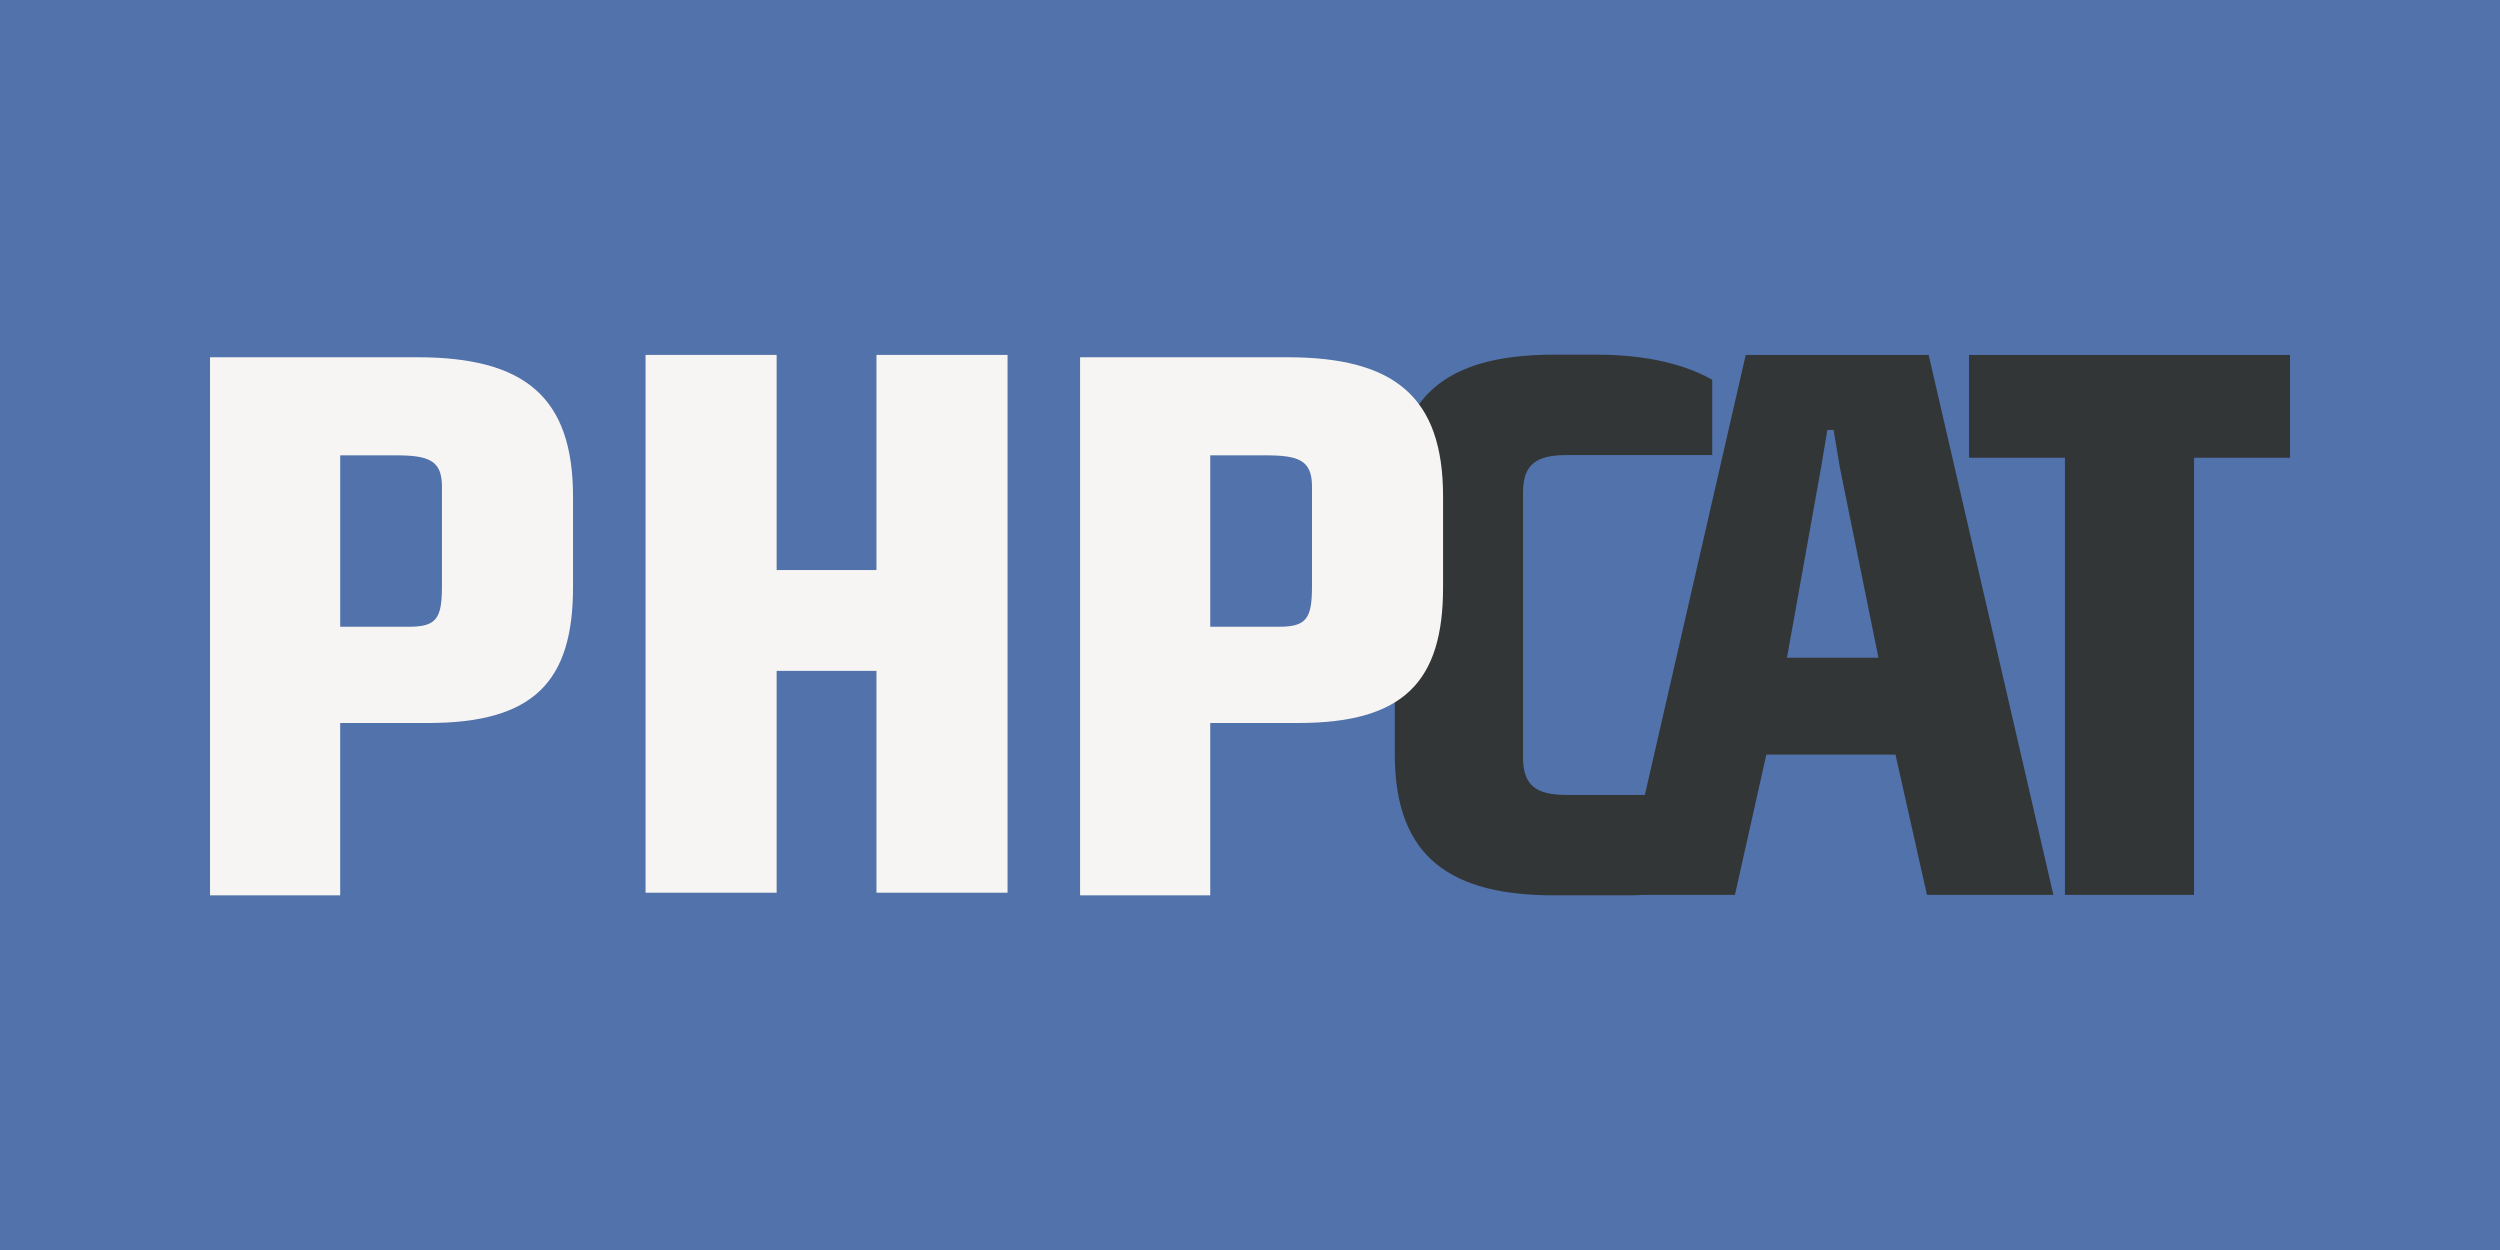 <?xml version="1.0" encoding="UTF-8" standalone="no"?>
<!-- Created with Inkscape (http://www.inkscape.org/) -->

<svg
   xmlns:dc="http://purl.org/dc/elements/1.1/"
   xmlns:cc="http://creativecommons.org/ns#"
   xmlns:rdf="http://www.w3.org/1999/02/22-rdf-syntax-ns#"
   xmlns:svg="http://www.w3.org/2000/svg"
   xmlns="http://www.w3.org/2000/svg"
   xmlns:sodipodi="http://sodipodi.sourceforge.net/DTD/sodipodi-0.dtd"
   xmlns:inkscape="http://www.inkscape.org/namespaces/inkscape"
   width="708.661"
   height="354.331"
   id="svg2"
   version="1.1"
   inkscape:version="0.48.5 r10040"
   sodipodi:docname="PHPCat.svg">
  <defs
     id="defs4" />
  <sodipodi:namedview
     id="base"
     pagecolor="#ffffff"
     bordercolor="#666666"
     borderopacity="1.0"
     inkscape:pageopacity="0.0"
     inkscape:pageshadow="2"
     inkscape:zoom="1.5409333"
     inkscape:cx="272.88654"
     inkscape:cy="177.16534"
     inkscape:document-units="px"
     inkscape:current-layer="layer1"
     showgrid="false"
     units="cm"
     inkscape:window-width="1280"
     inkscape:window-height="752"
     inkscape:window-x="0"
     inkscape:window-y="0"
     inkscape:window-maximized="1"
     showguides="true"
     inkscape:guide-bbox="true">
    <sodipodi:guide
       orientation="0,1"
       position="406.528,100.667"
       id="guide3004" />
  </sodipodi:namedview>
  <g
     inkscape:groupmode="layer"
     id="layer2"
     inkscape:label="Fons"
     sodipodi:insensitive="true">
    <rect
       style="fill:#5272ab;fill-opacity:1;stroke:none"
       id="rect3068"
       width="708.661"
       height="354.331"
       x="-3.0517578e-05"
       y="-1.5258789e-05" />
  </g>
  <g
     inkscape:label="Text"
     inkscape:groupmode="layer"
     id="layer1"
     transform="translate(0,-698.032)">
    <g
       id="g3021"
       transform="translate(-1,0)">
      <path
         sodipodi:nodetypes="ccssssccssssssssc"
         d="m 486.355,943.446 0,-20.081 -41.178,0 c -8.642,0 -12.455,-2.542 -12.455,-10.676 l 0,-74.984 c 0,-8.134 3.813,-10.676 12.455,-10.676 l 41.178,0 0,-21.352 c -10.422,-5.846 -23.131,-7.117 -33.044,-7.117 l -11.692,0 c -4.086,0 -7.918,0.207 -11.489,0.646 -10.684,1.312 -19.017,4.697 -24.73,10.803 -5.918,6.325 -9.026,15.571 -9.026,28.458 l 0,73.459 c 0,29.485 16.268,39.907 45.245,39.907 l 21.232,0 c 10.167,0 13.592,-2.288 23.505,-8.388"
         id="path3134"
         inkscape:connector-curvature="0"
         style="font-size:72px;font-style:normal;font-variant:normal;font-weight:bold;font-stretch:normal;text-align:start;line-height:125%;letter-spacing:0px;word-spacing:0px;writing-mode:lr-tb;text-anchor:start;fill:#333636;fill-opacity:1;stroke:none;font-family:MorganSansCond Caps;-inkscape-font-specification:MorganSansCond Caps Bold" />
      <path
         sodipodi:nodetypes="cccccccccccccccc"
         d="m 583.061,951.696 -35.355,-153.054 -51.854,0 -35.087,153.054 32.027,0 8.906,-39.769 36.603,0 8.919,39.769 35.84,0 m -49.589,-67.221 -25.927,0 9.659,-53.887 1.779,-10.676 1.779,0 1.779,10.676 10.93,53.887"
         id="path3136"
         inkscape:connector-curvature="0"
         style="font-size:72px;font-style:normal;font-variant:normal;font-weight:bold;font-stretch:normal;text-align:start;line-height:125%;letter-spacing:0px;word-spacing:0px;writing-mode:lr-tb;text-anchor:start;fill:#333636;fill-opacity:1;stroke:none;font-family:MorganSansCond Caps;-inkscape-font-specification:MorganSansCond Caps Bold" />
      <path
         sodipodi:nodetypes="ccccccccc"
         d="m 650.137,827.792 0,-29.15 -90.998,0 0,29.15 27.198,0 0,123.904 36.603,0 0,-123.904 27.198,0"
         id="path3138"
         inkscape:connector-curvature="0"
         style="font-size:72px;font-style:normal;font-variant:normal;font-weight:bold;font-stretch:normal;text-align:start;line-height:125%;letter-spacing:0px;word-spacing:0px;writing-mode:lr-tb;text-anchor:start;fill:#333636;fill-opacity:1;stroke:none;font-family:MorganSansCond Caps;-inkscape-font-specification:MorganSansCond Caps Bold" />
    </g>
    <g
       id="g3128"
       transform="matrix(1.695,0,0,1.695,711.216,529.61)">
      <path
         d="m -323.766,197.587 0,-15.176 c 0,-16.709 -8.125,-23.301 -26.061,-23.301 l -34.645,0 0,89.985 21.768,0 0,-28.82 14.717,0 c 17.629,0 24.221,-6.898 24.221,-22.688 m -21.921,-0.153 c 0,5.365 -0.92,6.745 -5.519,6.745 l -11.497,0 0,-28.667 9.198,0 c 5.519,0 7.818,0.766 7.818,5.212 l 0,16.709"
         style="font-size:153.297px;font-style:normal;font-variant:normal;font-weight:bold;font-stretch:normal;text-align:start;line-height:125%;letter-spacing:0px;word-spacing:0px;writing-mode:lr-tb;text-anchor:start;fill:#f6f5f3;fill-opacity:1;stroke:none;font-family:MorganSansCond Caps;-inkscape-font-specification:MorganSansCond Caps Bold"
         id="path3100"
         inkscape:connector-curvature="0" />
      <path
         sodipodi:nodetypes="ccccccccccccc"
         d="m -251.098,248.656 0,-89.937 -21.922,0 0,35.977 -16.695,0 0,-35.977 -21.922,0 0,89.937 21.922,0 0,-37.098 16.695,0 0,37.098 21.922,0"
         style="font-size:153.297px;font-style:normal;font-variant:normal;font-weight:bold;font-stretch:normal;text-align:start;line-height:125%;letter-spacing:0px;word-spacing:0px;writing-mode:lr-tb;text-anchor:start;fill:#f6f5f3;fill-opacity:1;stroke:none;font-family:MorganSansCond Caps;-inkscape-font-specification:MorganSansCond Caps Bold"
         id="path3102"
         inkscape:connector-curvature="0" />
      <path
         d="m -178.263,197.587 0,-15.176 c 0,-16.709 -8.125,-23.301 -26.061,-23.301 l -34.645,0 0,89.985 21.768,0 0,-28.82 14.717,0 c 17.629,0 24.221,-6.898 24.221,-22.688 m -21.921,-0.153 c 0,5.365 -0.92,6.745 -5.519,6.745 l -11.497,0 0,-28.667 9.198,0 c 5.519,0 7.818,0.766 7.818,5.212 l 0,16.709"
         style="font-size:153.297px;font-style:normal;font-variant:normal;font-weight:bold;font-stretch:normal;text-align:start;line-height:125%;letter-spacing:0px;word-spacing:0px;writing-mode:lr-tb;text-anchor:start;fill:#f6f5f3;fill-opacity:1;stroke:none;font-family:MorganSansCond Caps;-inkscape-font-specification:MorganSansCond Caps Bold"
         id="path3104"
         inkscape:connector-curvature="0" />
    </g>
  </g>
  <g
     inkscape:groupmode="layer"
     id="layer3"
     inkscape:label="Motius" />
</svg>

